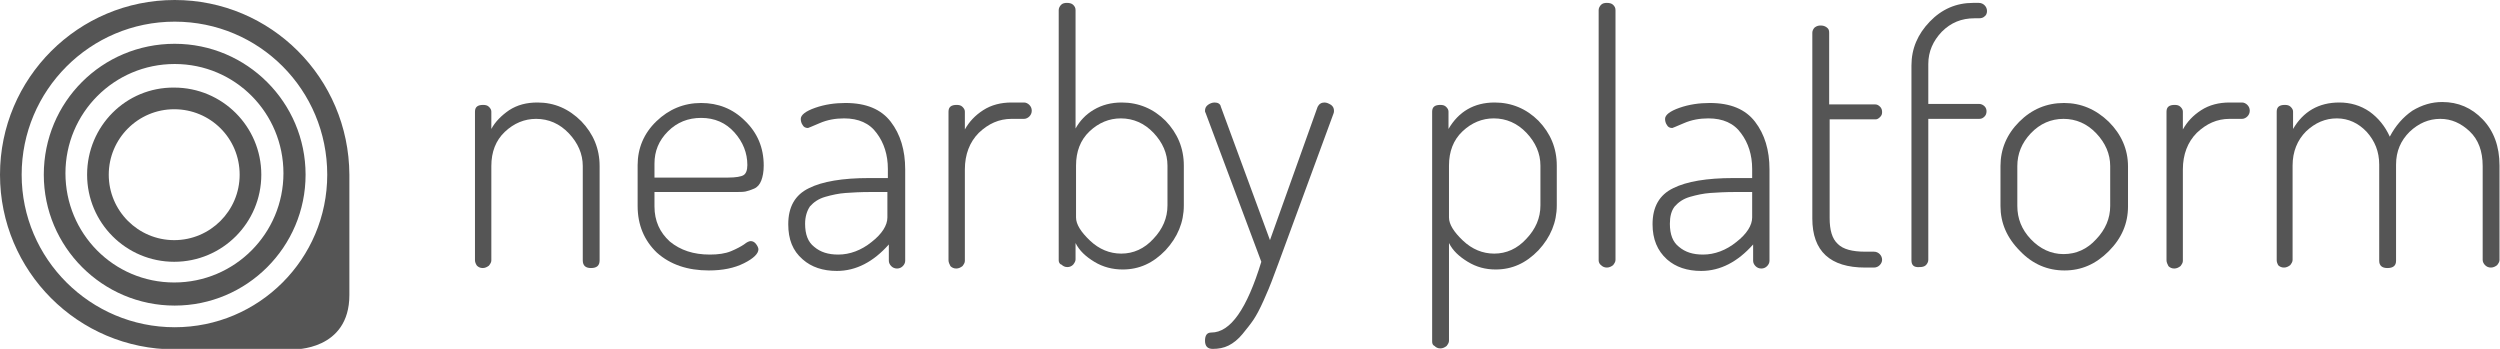 <?xml version="1.0" encoding="utf-8"?>
<!-- Generator: Adobe Illustrator 22.1.0, SVG Export Plug-In . SVG Version: 6.00 Build 0)  -->
<svg version="1.1" id="Layer_1" xmlns="http://www.w3.org/2000/svg" xmlns:xlink="http://www.w3.org/1999/xlink" x="0px" y="0px"
	 viewBox="0 0 519.5 72.5" style="enable-background:new 0 0 519.5 72.5;" xml:space="preserve">
<style type="text/css">
	.st0{fill:#555555;}
</style>
<path class="st0" d="M9.1,36.3c0,15,12.2,27.2,27.2,27.2s27.2-12.2,27.2-27.2S51.3,9.1,36.3,9.1C21.2,9.1,9.1,21.2,9.1,36.3z
	 M58.9,36c0,12.5-10.1,22.7-22.7,22.7S13.6,48.5,13.6,36s10.1-22.7,22.7-22.7S58.9,23.5,58.9,36z"/>
<path class="st0" d="M18.1,36.3c0,10,8.1,18.1,18.1,18.1s18.1-8.1,18.1-18.1s-8.1-18.1-18.1-18.1C26.2,18.1,18.1,26.2,18.1,36.3z
	 M49.8,36.3c0,7.5-6.1,13.6-13.6,13.6s-13.6-6.1-13.6-13.6s6.1-13.6,13.6-13.6S49.8,28.7,49.8,36.3z"/>
<path class="st0" d="M0,36.3c0,20,16.2,36.3,36.3,36.3H61c0,0,11.6,0.3,11.6-11.3v-25C72.5,16.2,56.3,0,36.3,0S0,16.2,0,36.3z
	 M68,36.3C68,53.8,53.8,68,36.3,68S4.5,53.8,4.5,36.3S18.7,4.5,36.3,4.5S68,18.7,68,36.3z"/>
<g>
	<path class="st0" d="M98.7,54.1V23.2c0-1,0.6-1.4,1.7-1.4c0.5,0,0.9,0.1,1.2,0.4c0.3,0.3,0.5,0.6,0.5,1v3.6
		c0.8-1.5,2.1-2.8,3.7-3.9c1.7-1.1,3.6-1.6,5.9-1.6c3.5,0,6.5,1.3,9.1,3.9c2.5,2.6,3.8,5.7,3.8,9.3v19.6c0,1.1-0.6,1.6-1.8,1.6
		c-1.1,0-1.7-0.5-1.7-1.6V34.5c0-2.5-1-4.8-2.9-6.8s-4.2-3-6.8-3c-2.4,0-4.6,0.9-6.5,2.7c-1.9,1.8-2.8,4.2-2.8,7.1v19.6
		c0,0.4-0.2,0.7-0.5,1.1c-0.4,0.3-0.8,0.5-1.3,0.5s-0.9-0.2-1.2-0.5C98.9,54.9,98.7,54.5,98.7,54.1z"/>
	<path class="st0" d="M132.5,42.8v-8.5c0-3.5,1.3-6.6,3.9-9.1c2.6-2.5,5.7-3.8,9.3-3.8c3.5,0,6.6,1.2,9.1,3.7
		c2.6,2.5,3.9,5.6,3.9,9.3c0,1.3-0.2,2.3-0.5,3.1s-0.8,1.4-1.5,1.7s-1.3,0.5-1.8,0.6s-1.3,0.1-2.3,0.1H136v3c0,3,1.1,5.4,3.2,7.3
		c2.2,1.8,4.9,2.7,8.3,2.7c1.7,0,3.2-0.2,4.4-0.7s2.1-1,2.7-1.4c0.6-0.5,1.1-0.7,1.4-0.7c0.4,0,0.8,0.2,1.1,0.6
		c0.3,0.4,0.5,0.8,0.5,1.1c0,0.9-1,1.9-3,2.9s-4.4,1.5-7.3,1.5c-4.4,0-8-1.2-10.8-3.7C133.9,50,132.5,46.8,132.5,42.8z M136,36.9
		h15.3c1.6,0,2.7-0.2,3.2-0.5s0.8-1,0.8-2.1c0-2.5-0.9-4.8-2.7-6.8s-4.1-3-6.9-3c-2.7,0-5,0.9-6.9,2.8S136,31.4,136,34L136,36.9
		L136,36.9z"/>
	<path class="st0" d="M163.8,46.6c0-3.6,1.4-6.1,4.3-7.5c2.8-1.4,7-2.1,12.5-2.1h3.9v-1.9c0-2.9-0.8-5.4-2.3-7.4
		c-1.5-2.1-3.8-3.1-6.8-3.1c-1.8,0-3.5,0.3-5.1,1s-2.4,1-2.4,1c-0.5,0-0.9-0.2-1.1-0.6c-0.3-0.4-0.4-0.9-0.4-1.3c0-0.8,1-1.6,3-2.3
		c2-0.7,4.1-1,6.3-1c4.3,0,7.4,1.3,9.4,3.9s3,5.9,3,9.9v19c0,0.4-0.2,0.8-0.5,1.1s-0.7,0.5-1.2,0.5s-0.9-0.2-1.2-0.5
		s-0.5-0.7-0.5-1.1v-3.4c-3.2,3.6-6.8,5.5-10.8,5.5c-2.9,0-5.3-0.8-7.1-2.4C164.7,52.1,163.8,49.7,163.8,46.6z M167.3,46.5
		c0,2.2,0.6,3.8,1.9,4.8c1.3,1.1,2.9,1.6,5,1.6c2.4,0,4.8-0.9,6.9-2.6c2.2-1.7,3.3-3.5,3.3-5.1v-5.3h-3.5c-2.1,0-3.8,0.1-5.2,0.2
		c-1.4,0.1-2.8,0.4-4.2,0.8c-1.4,0.4-2.4,1.1-3.2,2C167.7,43.8,167.3,45,167.3,46.5z"/>
	<path class="st0" d="M197.1,54.1V23.2c0-1,0.6-1.4,1.7-1.4c0.5,0,0.9,0.1,1.2,0.4s0.5,0.6,0.5,1v3.7c0.9-1.6,2.1-2.9,3.8-4
		s3.7-1.6,5.9-1.6h2.6c0.4,0,0.8,0.2,1.1,0.5s0.5,0.7,0.5,1.2s-0.2,0.9-0.5,1.2c-0.3,0.3-0.7,0.5-1.1,0.5h-2.6c-2.6,0-4.8,1-6.8,2.9
		c-1.9,1.9-2.9,4.5-2.9,7.6v19c0,0.4-0.2,0.7-0.5,1.1c-0.4,0.3-0.8,0.5-1.3,0.5s-0.9-0.2-1.2-0.5C197.3,54.9,197.1,54.5,197.1,54.1z
		"/>
	<path class="st0" d="M220,54.1v-52c0-0.4,0.2-0.8,0.5-1.1s0.7-0.4,1.2-0.4s1,0.1,1.3,0.4s0.5,0.6,0.5,1.1v24.6
		c0.9-1.6,2.1-2.9,3.8-3.9s3.6-1.5,5.8-1.5c3.5,0,6.6,1.3,9.1,3.8c2.5,2.6,3.8,5.7,3.8,9.3v8.3c0,3.5-1.3,6.6-3.8,9.3
		c-2.6,2.7-5.5,4-8.9,4c-2.1,0-4.1-0.5-5.9-1.6c-1.8-1.1-3.1-2.3-3.9-3.9v3.4c0,0.4-0.2,0.7-0.5,1.1c-0.3,0.3-0.7,0.5-1.2,0.5
		s-0.9-0.2-1.2-0.5C220.2,54.9,220,54.5,220,54.1z M223.6,45.2c0,1.4,1,3,2.9,4.8s4.1,2.7,6.5,2.7c2.5,0,4.8-1,6.7-3.1
		c1.9-2,2.9-4.3,2.9-6.9v-8.3c0-2.5-1-4.8-2.9-6.8s-4.2-3-6.8-3c-2.4,0-4.6,0.9-6.5,2.7c-1.9,1.8-2.8,4.2-2.8,7.1L223.6,45.2
		L223.6,45.2z"/>
	<path class="st0" d="M250.4,23c0-0.5,0.2-0.9,0.6-1.2c0.4-0.3,0.9-0.5,1.4-0.5c0.7,0,1.2,0.3,1.3,0.9l10.2,27.7l9.9-27.7
		c0.3-0.6,0.8-0.9,1.4-0.9c0.5,0,0.9,0.2,1.4,0.5c0.4,0.3,0.6,0.7,0.6,1.2c0,0.2,0,0.4-0.1,0.6l-11.4,31l-1.5,4
		c-0.3,0.8-0.8,2-1.6,3.8c-0.8,1.8-1.5,3.1-2.1,4s-1.4,1.9-2.3,3s-1.9,1.9-2.9,2.4s-2.1,0.7-3.3,0.7c-1.1,0-1.6-0.6-1.6-1.7
		s0.4-1.7,1.3-1.7c4,0,7.4-4.9,10.4-14.7l-11.6-31C250.4,23.3,250.4,23.1,250.4,23z"/>
	<path class="st0" d="M297.6,70.9V23.2c0-1,0.6-1.4,1.7-1.4c0.5,0,0.9,0.1,1.2,0.4c0.3,0.3,0.5,0.6,0.5,1v3.6
		c2.1-3.6,5.3-5.5,9.6-5.5c3.5,0,6.6,1.3,9.1,3.8c2.5,2.6,3.8,5.7,3.8,9.3v8.3c0,3.5-1.3,6.6-3.8,9.3c-2.6,2.7-5.5,4-8.9,4
		c-2.1,0-4-0.5-5.8-1.6s-3.1-2.3-3.9-3.9v20.3c0,0.4-0.2,0.7-0.5,1.1c-0.4,0.3-0.8,0.5-1.3,0.5s-0.9-0.2-1.2-0.5
		C297.7,71.7,297.6,71.4,297.6,70.9z M301.1,45.2c0,1.4,1,3,2.9,4.8s4.1,2.7,6.5,2.7c2.5,0,4.8-1,6.7-3.1c1.9-2,2.9-4.3,2.9-6.9
		v-8.3c0-2.5-1-4.8-2.9-6.8s-4.2-3-6.8-3c-2.4,0-4.6,0.9-6.5,2.7c-1.9,1.8-2.8,4.2-2.8,7.1L301.1,45.2L301.1,45.2z"/>
	<path class="st0" d="M332.2,54.1v-52c0-0.4,0.2-0.8,0.5-1.1s0.7-0.4,1.2-0.4s1,0.1,1.3,0.4s0.5,0.6,0.5,1.1V54
		c0,0.4-0.2,0.7-0.5,1.1c-0.4,0.3-0.8,0.5-1.3,0.5s-0.9-0.2-1.2-0.5C332.4,54.9,332.2,54.5,332.2,54.1z"/>
	<path class="st0" d="M343.4,46.6c0-3.6,1.4-6.1,4.3-7.5c2.8-1.4,7-2.1,12.5-2.1h3.9v-1.9c0-2.9-0.8-5.4-2.3-7.4
		c-1.5-2.1-3.8-3.1-6.8-3.1c-1.8,0-3.5,0.3-5.1,1s-2.4,1-2.4,1c-0.5,0-0.9-0.2-1.1-0.6c-0.3-0.4-0.4-0.9-0.4-1.3c0-0.8,1-1.6,3-2.3
		c2-0.7,4.1-1,6.3-1c4.3,0,7.4,1.3,9.4,3.9s3,5.9,3,9.9v19c0,0.4-0.2,0.8-0.5,1.1s-0.7,0.5-1.2,0.5s-0.9-0.2-1.2-0.5
		c-0.3-0.3-0.5-0.7-0.5-1.1v-3.4c-3.2,3.6-6.8,5.5-10.8,5.5c-2.9,0-5.3-0.8-7.1-2.4C344.4,52.1,343.4,49.7,343.4,46.6z M347,46.5
		c0,2.2,0.6,3.8,1.9,4.8c1.3,1.1,2.9,1.6,5,1.6c2.4,0,4.8-0.9,6.9-2.6c2.2-1.7,3.3-3.5,3.3-5.1v-5.3h-3.5c-2.1,0-3.8,0.1-5.2,0.2
		c-1.4,0.1-2.8,0.4-4.2,0.8c-1.4,0.4-2.4,1.1-3.2,2C347.3,43.8,347,45,347,46.5z"/>
	<path class="st0" d="M376.6,45.4V6.8c0-0.4,0.2-0.8,0.5-1.1c0.4-0.3,0.8-0.4,1.2-0.4c0.5,0,0.9,0.1,1.3,0.4s0.5,0.6,0.5,1.1v14.9
		h9.6c0.4,0,0.7,0.2,1,0.5s0.4,0.7,0.4,1.1s-0.1,0.7-0.4,1s-0.6,0.5-0.9,0.5h-9.6v20.5c0,2.5,0.5,4.3,1.7,5.4c1.1,1.1,3,1.6,5.7,1.6
		h1.8c0.5,0,0.9,0.2,1.2,0.5c0.3,0.3,0.5,0.7,0.5,1.2c0,0.4-0.2,0.8-0.5,1.1s-0.7,0.5-1.2,0.5h-1.8
		C380.3,55.6,376.6,52.2,376.6,45.4z"/>
	<path class="st0" d="M397.2,54.1V13.6c0-3.5,1.3-6.5,3.8-9.1s5.5-3.9,9-3.9h1.2c0.5,0,0.9,0.2,1.2,0.5c0.3,0.3,0.5,0.7,0.5,1.2
		s-0.2,0.9-0.5,1.1c-0.3,0.3-0.7,0.4-1.2,0.4h-0.9c-2.7,0-4.9,0.9-6.8,2.8c-1.8,1.9-2.8,4.1-2.8,6.7v8.3h10.6c0.4,0,0.8,0.2,1.1,0.5
		c0.3,0.3,0.4,0.7,0.4,1c0,0.4-0.1,0.8-0.4,1.1c-0.3,0.3-0.6,0.5-1.1,0.5h-10.6V54c0,0.4-0.2,0.8-0.5,1.1s-0.8,0.4-1.3,0.4
		C397.7,55.6,397.2,55.1,397.2,54.1z"/>
	<path class="st0" d="M415.7,42.8v-8.3c0-3.5,1.3-6.6,3.9-9.2s5.7-3.9,9.3-3.9c3.5,0,6.6,1.3,9.3,3.9c2.6,2.6,4,5.7,4,9.3v8.3
		c0,3.5-1.3,6.6-4,9.3s-5.7,4-9.2,4s-6.6-1.3-9.2-4C417,49.4,415.7,46.3,415.7,42.8z M419.2,42.8c0,2.6,0.9,4.9,2.8,6.9
		s4.2,3.1,6.8,3.1c2.6,0,4.9-1,6.8-3.1c1.9-2,2.9-4.3,2.9-6.9v-8.3c0-2.5-1-4.8-2.9-6.8s-4.2-3-6.8-3c-2.6,0-4.9,1-6.8,3
		s-2.8,4.3-2.8,6.8V42.8z"/>
	<path class="st0" d="M450.2,54.1V23.2c0-1,0.6-1.4,1.7-1.4c0.5,0,0.9,0.1,1.2,0.4c0.3,0.3,0.5,0.6,0.5,1v3.7c0.9-1.6,2.1-2.9,3.8-4
		c1.7-1.1,3.7-1.6,5.9-1.6h2.6c0.4,0,0.8,0.2,1.1,0.5c0.3,0.3,0.5,0.7,0.5,1.2s-0.2,0.9-0.5,1.2c-0.3,0.3-0.7,0.5-1.1,0.5h-2.6
		c-2.6,0-4.8,1-6.8,2.9c-1.9,1.9-2.9,4.5-2.9,7.6v19c0,0.4-0.2,0.7-0.5,1.1c-0.4,0.3-0.8,0.5-1.3,0.5s-0.9-0.2-1.2-0.5
		C450.4,54.9,450.2,54.5,450.2,54.1z"/>
	<path class="st0" d="M473.1,54.1V23.2c0-1,0.6-1.4,1.7-1.4c0.5,0,0.9,0.1,1.2,0.4c0.3,0.3,0.5,0.6,0.5,1v3.6
		c2.1-3.6,5.3-5.5,9.6-5.5c2.3,0,4.4,0.6,6.3,1.9c1.8,1.3,3.2,3,4.2,5.2c1.2-2.3,2.8-4.1,4.7-5.4c2-1.2,4-1.8,6.2-1.8
		c3.3,0,6.1,1.2,8.4,3.6c2.3,2.4,3.5,5.6,3.5,9.6V54c0,0.4-0.2,0.7-0.5,1.1c-0.4,0.3-0.8,0.5-1.3,0.5s-0.9-0.2-1.2-0.5
		s-0.5-0.7-0.5-1.1V34.5c0-3.1-0.9-5.5-2.7-7.2s-3.8-2.6-6.1-2.6c-2.4,0-4.5,0.9-6.4,2.7c-1.8,1.8-2.8,4-2.8,6.8v20
		c0,1-0.6,1.5-1.8,1.5c-1.1,0-1.7-0.5-1.7-1.5v-20c0-2.7-0.9-4.9-2.6-6.8c-1.7-1.8-3.8-2.8-6.2-2.8c-2.4,0-4.5,0.9-6.4,2.7
		c-1.8,1.8-2.8,4.2-2.8,7.1V54c0,0.4-0.2,0.7-0.5,1.1c-0.4,0.3-0.8,0.5-1.3,0.5s-0.9-0.2-1.2-0.5C473.3,54.9,473.1,54.5,473.1,54.1z
		"/>
</g>
</svg>

